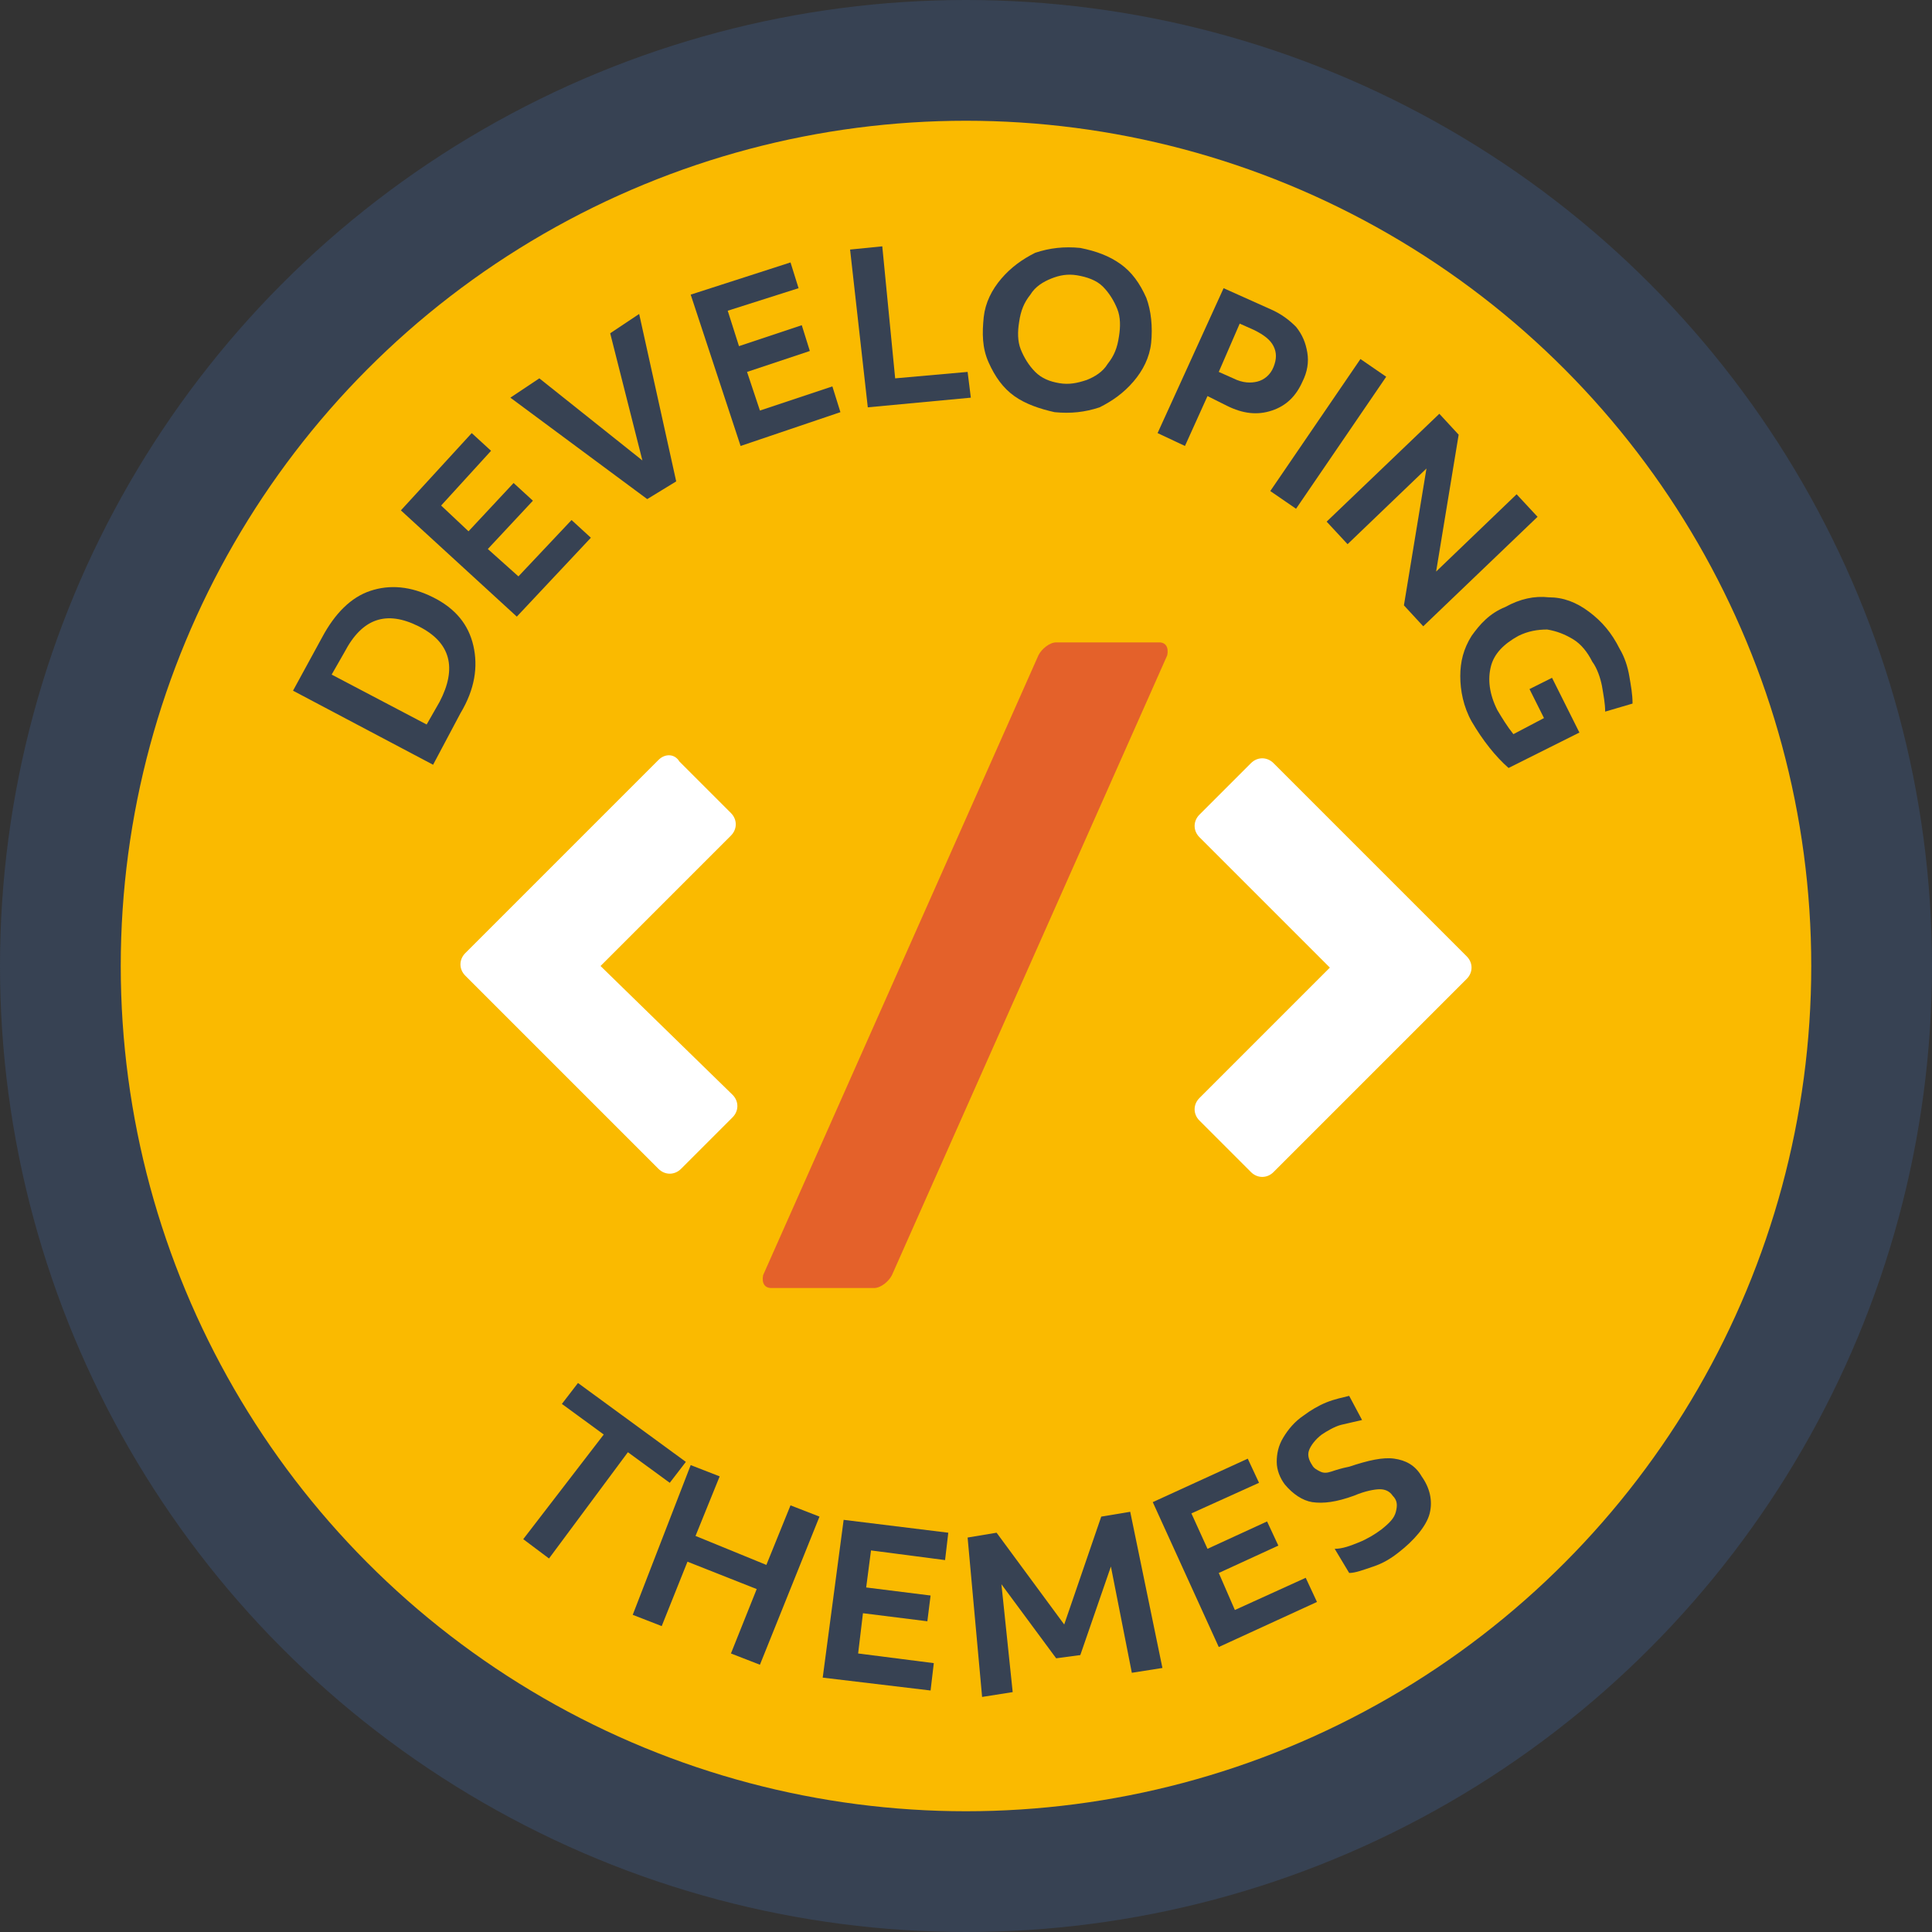 <?xml version="1.0" encoding="utf-8"?>
<!-- Generator: Adobe Illustrator 19.2.1, SVG Export Plug-In . SVG Version: 6.00 Build 0)  -->
<svg version="1.1" id="Layer_1" xmlns="http://www.w3.org/2000/svg" xmlns:xlink="http://www.w3.org/1999/xlink" x="0px" y="0px"
	 viewBox="0 0 120 120" style="enable-background:new 0 0 120 120;" xml:space="preserve">
<rect x="0" y="0" width="120" height="120" fill="#333333" stroke="none"/>
<style type="text/css">
	.st0{fill:#374253;}
	.st1{fill:#FABA00;}
	.st2{fill:#FFFFFF;}
	.st3{fill:#E4612A;}
</style>
<circle class="st0" cx="60" cy="60" r="60"/>
<circle class="st1" cx="60" cy="60" r="52.5"/>
<g>
	<path class="st0" d="M18.2,42.9l1.8-3.3c0.8-1.5,1.8-2.5,3-2.9s2.5-0.3,3.9,0.4c1.4,0.7,2.2,1.7,2.5,3s0.1,2.7-0.8,4.2l-1.7,3.2
		L18.2,42.9z M26.5,45l0.8-1.4c1.1-2.1,0.7-3.7-1.3-4.7c-2-1-3.5-0.5-4.6,1.6l-0.8,1.4L26.5,45z"/>
	<path class="st0" d="M24.9,31.7l4.4-4.8l1.2,1.1l-3.1,3.4l1.7,1.6l2.8-3l1.2,1.1l-2.8,3l1.9,1.7l3.3-3.5l1.2,1.1l-4.6,4.9
		L24.9,31.7z"/>
	<path class="st0" d="M31.7,24.7l1.8-1.2l6.4,5.1l-2-7.9l1.8-1.2L42,29.9L40.2,31L31.7,24.7z"/>
	<path class="st0" d="M42.9,18.3l6.2-2l0.5,1.6l-4.4,1.4l0.7,2.2l3.9-1.3l0.5,1.6l-3.9,1.3l0.8,2.4l4.5-1.5l0.5,1.6L46,27.7
		L42.9,18.3z"/>
	<path class="st0" d="M52.8,15.5l2-0.2l0.8,8.2l4.5-0.4l0.2,1.6l-6.4,0.6L52.8,15.5z"/>
	<path class="st0" d="M65.5,25.6c-0.9-0.2-1.8-0.5-2.5-1s-1.2-1.2-1.6-2.1s-0.4-1.8-0.3-2.8c0.1-0.9,0.5-1.7,1.1-2.4
		c0.6-0.7,1.3-1.2,2.1-1.6c0.9-0.3,1.8-0.4,2.8-0.3c1,0.2,1.8,0.5,2.5,1c0.7,0.5,1.2,1.2,1.6,2.1c0.3,0.8,0.4,1.8,0.3,2.8
		c-0.1,0.9-0.5,1.7-1.1,2.4c-0.6,0.7-1.3,1.2-2.1,1.6C67.4,25.6,66.5,25.7,65.5,25.6z M65.8,23.8c0.6,0.1,1.1,0,1.7-0.2
		c0.5-0.2,1-0.5,1.3-1c0.4-0.5,0.6-1,0.7-1.7c0.1-0.6,0.1-1.2-0.1-1.7s-0.5-1-0.9-1.4s-1-0.6-1.6-0.7c-0.6-0.1-1.1,0-1.6,0.2
		s-1,0.5-1.3,1c-0.4,0.5-0.6,1-0.7,1.7c-0.1,0.6-0.1,1.2,0.1,1.7c0.2,0.5,0.5,1,0.9,1.4S65.2,23.7,65.8,23.8z"/>
	<path class="st0" d="M76,17.9l2.9,1.3c0.7,0.3,1.2,0.7,1.6,1.1c0.4,0.5,0.6,1,0.7,1.6c0.1,0.6,0,1.2-0.3,1.8
		c-0.4,0.9-1,1.5-1.9,1.8c-0.9,0.3-1.8,0.2-2.8-0.3L75,24.6l-1.4,3.1l-1.7-0.8L76,17.9z M75.7,23.1l0.9,0.4c0.6,0.3,1.1,0.3,1.5,0.2
		c0.4-0.1,0.8-0.4,1-0.9c0.2-0.5,0.2-0.9,0-1.3c-0.2-0.4-0.6-0.7-1.2-1L77,20.1L75.7,23.1z"/>
	<path class="st0" d="M84.5,22.3l1.6,1.1l-5.6,8.2l-1.6-1.1L84.5,22.3z"/>
	<path class="st0" d="M89.4,25.7l1.2,1.3l-1.4,8.5l5-4.8l1.3,1.4l-7.1,6.8l-1.2-1.3l1.4-8.5l-4.9,4.7l-1.3-1.4L89.4,25.7z"/>
	<path class="st0" d="M91.4,44.8c-0.5-0.9-0.7-1.9-0.7-2.8c0-0.9,0.2-1.7,0.7-2.5c0.5-0.7,1.1-1.4,2.1-1.8c0.9-0.5,1.8-0.7,2.7-0.6
		c0.9,0,1.7,0.3,2.5,0.9c0.8,0.6,1.4,1.3,1.9,2.3c0.3,0.5,0.5,1.1,0.6,1.7c0.1,0.6,0.2,1.1,0.2,1.7l-1.7,0.5c0-0.5-0.1-1-0.2-1.6
		c-0.1-0.5-0.3-1.1-0.6-1.5c-0.3-0.6-0.7-1.1-1.2-1.4c-0.5-0.3-1-0.5-1.6-0.6c-0.6,0-1.2,0.1-1.8,0.4c-0.9,0.5-1.5,1.1-1.7,1.9
		c-0.2,0.8-0.1,1.7,0.4,2.7c0.3,0.5,0.6,1,1,1.5l1.9-1l-0.9-1.8l1.4-0.7l1.7,3.4l-4.4,2.2C92.9,47,92.1,46,91.4,44.8z"/>
</g>
<g>
	<path class="st0" d="M37.5,89.1l-2.6-1.9l1-1.3l6.7,4.9l-1,1.3l-2.6-1.9l-4.9,6.6l-1.6-1.2L37.5,89.1z"/>
	<path class="st0" d="M42.9,91l1.8,0.7l-1.5,3.7l4.4,1.8l1.5-3.7l1.8,0.7l-3.7,9.2l-1.8-0.7l1.6-4L42.7,97l-1.6,4l-1.8-0.7L42.9,91z
		"/>
	<path class="st0" d="M52.4,94.4l6.5,0.8l-0.2,1.7l-4.6-0.6l-0.3,2.3l4,0.5l-0.2,1.6l-4-0.5l-0.3,2.5l4.7,0.6l-0.2,1.7l-6.7-0.8
		L52.4,94.4z"/>
	<path class="st0" d="M60.1,95.5l1.8-0.3l4.2,5.7l2.3-6.7l1.8-0.3l2,9.7l-1.9,0.3L69,97.3l-1.9,5.5l-1.5,0.2l-3.4-4.6l0.7,6.7
		l-1.9,0.3L60.1,95.5z"/>
	<path class="st0" d="M71.6,93.3l5.9-2.7l0.7,1.5L74,94l1,2.2l3.7-1.7l0.7,1.5l-3.7,1.7l1,2.3l4.4-2l0.7,1.5l-6.1,2.8L71.6,93.3z"/>
	<path class="st0" d="M86.9,96.4c-0.5,0.4-1,0.7-1.6,0.9s-1.1,0.4-1.5,0.4l-0.9-1.5c0.5,0,1-0.2,1.5-0.4c0.5-0.2,1-0.5,1.4-0.8
		c0.5-0.4,0.8-0.7,0.9-1.1c0.1-0.4,0.1-0.7-0.2-1c-0.2-0.3-0.5-0.4-0.8-0.4s-0.9,0.1-1.6,0.4c-1.1,0.4-1.9,0.5-2.6,0.4
		c-0.6-0.1-1.2-0.5-1.7-1.1c-0.3-0.4-0.5-0.9-0.5-1.4s0.1-1,0.4-1.5c0.3-0.5,0.7-1,1.3-1.4c0.4-0.3,0.9-0.6,1.4-0.8s1-0.3,1.4-0.4
		l0.8,1.5c-0.4,0.1-0.9,0.2-1.3,0.3s-0.9,0.4-1.2,0.6c-0.4,0.3-0.7,0.7-0.8,1c-0.1,0.3,0,0.6,0.2,0.9c0.1,0.2,0.3,0.3,0.5,0.4
		c0.2,0.1,0.4,0.1,0.7,0c0.3-0.1,0.6-0.2,1.1-0.3c1.2-0.4,2.1-0.6,2.8-0.5c0.7,0.1,1.3,0.4,1.7,1.1c0.5,0.7,0.7,1.5,0.5,2.3
		S87.8,95.7,86.9,96.4z"/>
</g>
<g>
	<path class="st2" d="M40.9,47.2l-12,12c-0.4,0.4-0.4,1,0,1.4l12,12c0.4,0.4,1,0.4,1.4,0l3.2-3.2c0.4-0.4,0.4-1,0-1.4L37.3,60
		l8.1-8.1c0.4-0.4,0.4-1,0-1.4l-3.2-3.2C41.9,46.8,41.3,46.8,40.9,47.2z"/>
	<path class="st2" d="M79.1,72.8l12-12c0.4-0.4,0.4-1,0-1.4l-12-12c-0.4-0.4-1-0.4-1.4,0l-3.2,3.2c-0.4,0.4-0.4,1,0,1.4l8.1,8.1
		l-8.1,8.1c-0.4,0.4-0.4,1,0,1.4l3.2,3.2C78.1,73.2,78.7,73.2,79.1,72.8z"/>
</g>
<path class="st3" d="M55.4,79.2c-0.2,0.4-0.7,0.8-1.1,0.8h-6.4c-0.4,0-0.6-0.3-0.5-0.8l17.1-38.5c0.2-0.4,0.7-0.8,1.1-0.8h6.4
	c0.4,0,0.6,0.3,0.5,0.8L55.4,79.2z"/>
</svg>

